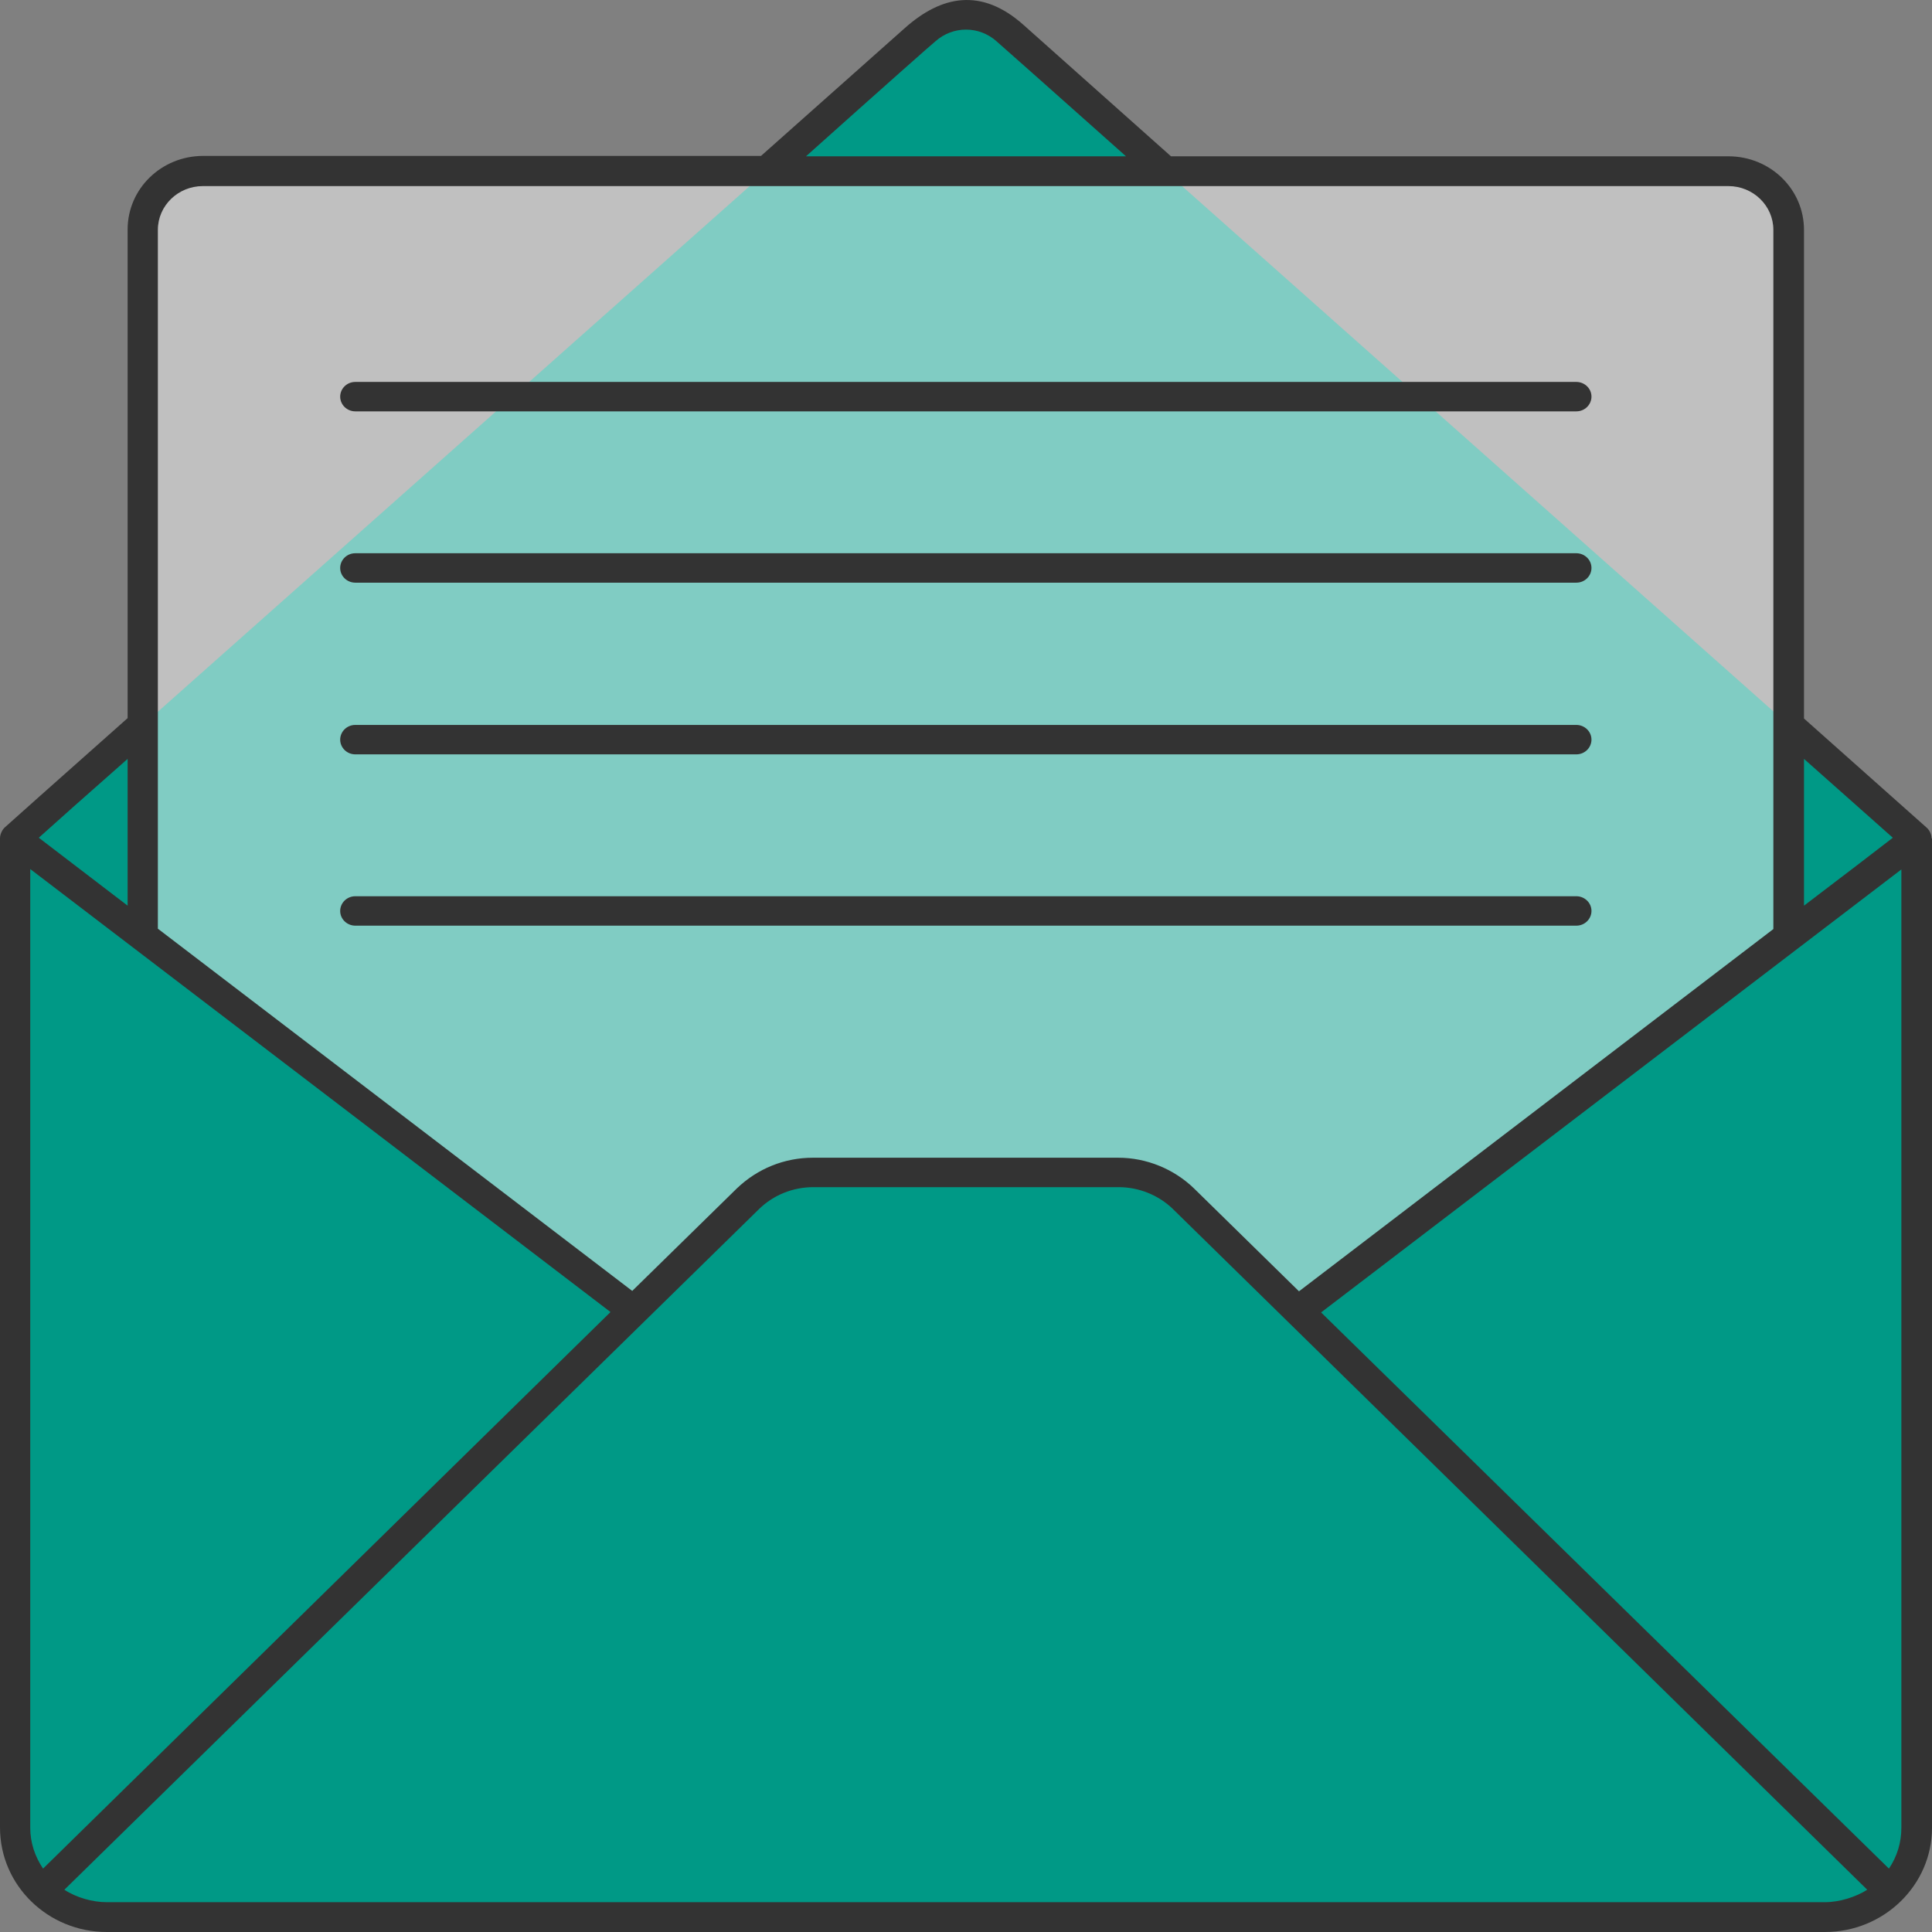 <svg width="90" height="90" viewBox="0 0 90 90" fill="none" xmlns="http://www.w3.org/2000/svg">
<rect x="0" y="0" width="90" height="90" fill="#808080" stroke="none"/>
<path d="M89.278 39.061C87.597 40.344 45.841 72.247 44.991 72.897C45.533 73.302 37.764 67.36 0.705 39.061C0.777 38.99 43.184 1.339 43.094 1.41C44.16 0.461 45.804 0.461 46.889 1.41C46.184 0.777 57.766 11.077 89.278 39.061Z" fill="#009986"/>
<path d="M83.333 10.708V43.596L48.642 70.102H41.36L6.65 43.596V10.708C6.65 9.197 7.915 7.966 9.469 7.966H80.533C82.069 7.966 83.333 9.197 83.333 10.708Z" fill="white" fill-opacity="0.5"/>
<path d="M89.278 39.06V85.148C89.278 86.291 88.808 87.328 88.031 88.084C87.254 88.84 86.188 89.314 85.013 89.314H4.969C3.795 89.314 2.729 88.84 1.952 88.084C1.175 87.328 0.705 86.309 0.705 85.148V39.06L29.506 61.067L44.991 72.897L60.476 61.067L89.278 39.06Z" fill="#009986"/>
<path d="M10.01 89.314H4.969C3.795 89.314 2.729 88.84 1.952 88.084C1.175 87.328 0.705 86.309 0.705 85.148V39.06L5.728 42.91V85.148C5.728 86.291 6.198 87.328 6.975 88.084C7.752 88.84 8.818 89.314 10.01 89.314Z" fill="#009986"/>
<path d="M89.278 39.06V85.148C89.278 86.291 88.808 87.328 88.031 88.084C87.254 88.84 86.188 89.314 85.014 89.314H77.28C78.455 89.314 79.539 88.84 80.298 88.084C81.075 87.328 81.544 86.309 81.544 85.148V44.967L89.278 39.06Z" fill="#009986"/>
<path d="M52.109 54.617H37.889C36.75 54.617 35.666 55.056 34.853 55.847C22.928 67.536 2.041 88.014 1.95 88.102C2.727 88.857 3.793 89.332 4.968 89.332H85.012C86.186 89.332 87.27 88.857 88.029 88.102C68.479 68.942 71.189 71.579 55.126 55.865C54.331 55.056 53.247 54.617 52.109 54.617Z" fill="#009986"/>
<path d="M39.551 55.829C27.626 67.518 6.738 87.996 6.648 88.084C7.425 88.84 8.491 89.314 9.666 89.314H4.968C3.793 89.314 2.727 88.84 1.95 88.084C2.041 87.996 22.928 67.536 34.853 55.829C35.666 55.038 36.751 54.599 37.889 54.599H42.587C41.448 54.617 40.364 55.056 39.551 55.829Z" fill="#009986"/>
<path d="M88.031 88.084C87.254 88.84 86.188 89.314 85.014 89.314H77.281C78.455 89.314 79.539 88.84 80.298 88.084C60.748 68.925 63.458 71.579 47.413 55.847C46.6 55.056 45.516 54.617 44.377 54.617H52.111C53.249 54.617 54.351 55.074 55.146 55.847C71.191 71.561 68.481 68.925 88.031 88.084Z" fill="#009986"/>
<path d="M89.982 39.061C89.982 38.867 89.874 38.656 89.747 38.551L84.037 33.471V10.708C84.037 8.81 82.465 7.281 80.514 7.281H54.549L47.683 1.164C45.714 -0.594 43.853 -0.207 42.154 1.304L35.451 7.263H9.468C7.517 7.263 5.945 8.792 5.945 10.691V33.453C2.493 36.512 0.253 38.516 0.235 38.533C0.108 38.639 0 38.867 0 39.043V85.131C0 87.856 2.259 90 4.969 90H85.013C87.76 90 90 87.82 90 85.149V39.061H89.982ZM88.573 85.149C88.573 85.834 88.374 86.484 87.994 87.047L61.542 61.138L88.573 40.502V85.149ZM88.175 39.025C87.38 39.641 85.935 40.748 84.037 42.189V35.352L88.175 39.025ZM43.582 1.919C44.395 1.199 45.605 1.199 46.418 1.919L46.437 1.937C46.744 2.201 48.641 3.888 52.453 7.281H37.547C41.16 4.046 43.545 1.937 43.582 1.919ZM7.354 10.708C7.354 9.583 8.294 8.669 9.45 8.669H80.514C81.67 8.669 82.61 9.583 82.61 10.708C82.61 15.102 82.61 43.367 82.61 43.279L60.512 60.154L55.633 55.372C54.694 54.458 53.411 53.931 52.092 53.931H37.872C36.535 53.931 35.288 54.441 34.331 55.355L29.452 60.136L7.354 43.262V10.708ZM1.409 85.149V40.484L28.44 61.12L2.006 87.047C1.626 86.484 1.409 85.834 1.409 85.149ZM5.945 35.352V42.189L1.807 39.025C2.566 38.34 4.029 37.039 5.945 35.352ZM4.969 88.611C4.318 88.611 3.56 88.4 2.999 88.031L35.36 56.322C36.029 55.671 36.932 55.302 37.89 55.302H52.11C53.05 55.302 53.971 55.671 54.64 56.322L86.983 88.031C86.459 88.365 85.7 88.611 85.013 88.611H4.969Z" fill="#333333"/>
<path d="M73.432 43.121C73.829 43.121 74.137 42.805 74.137 42.435C74.137 42.049 73.811 41.75 73.432 41.75H16.552C16.154 41.75 15.847 42.066 15.847 42.435C15.847 42.822 16.172 43.121 16.552 43.121H73.432Z" fill="#333333"/>
<path d="M16.552 35.141H73.432C73.829 35.141 74.137 34.825 74.137 34.455C74.137 34.069 73.811 33.77 73.432 33.77H16.552C16.154 33.77 15.847 34.086 15.847 34.455C15.847 34.825 16.154 35.141 16.552 35.141Z" fill="#333333"/>
<path d="M73.432 27.143C73.829 27.143 74.137 26.827 74.137 26.458C74.137 26.071 73.811 25.772 73.432 25.772H16.552C16.154 25.772 15.847 26.088 15.847 26.458C15.847 26.844 16.172 27.143 16.552 27.143H73.432Z" fill="#333333"/>
<path d="M16.552 19.163H73.432C73.829 19.163 74.137 18.846 74.137 18.477C74.137 18.091 73.811 17.792 73.432 17.792H16.552C16.154 17.792 15.847 18.108 15.847 18.477C15.847 18.846 16.154 19.163 16.552 19.163Z" fill="#333333"/>
</svg>
